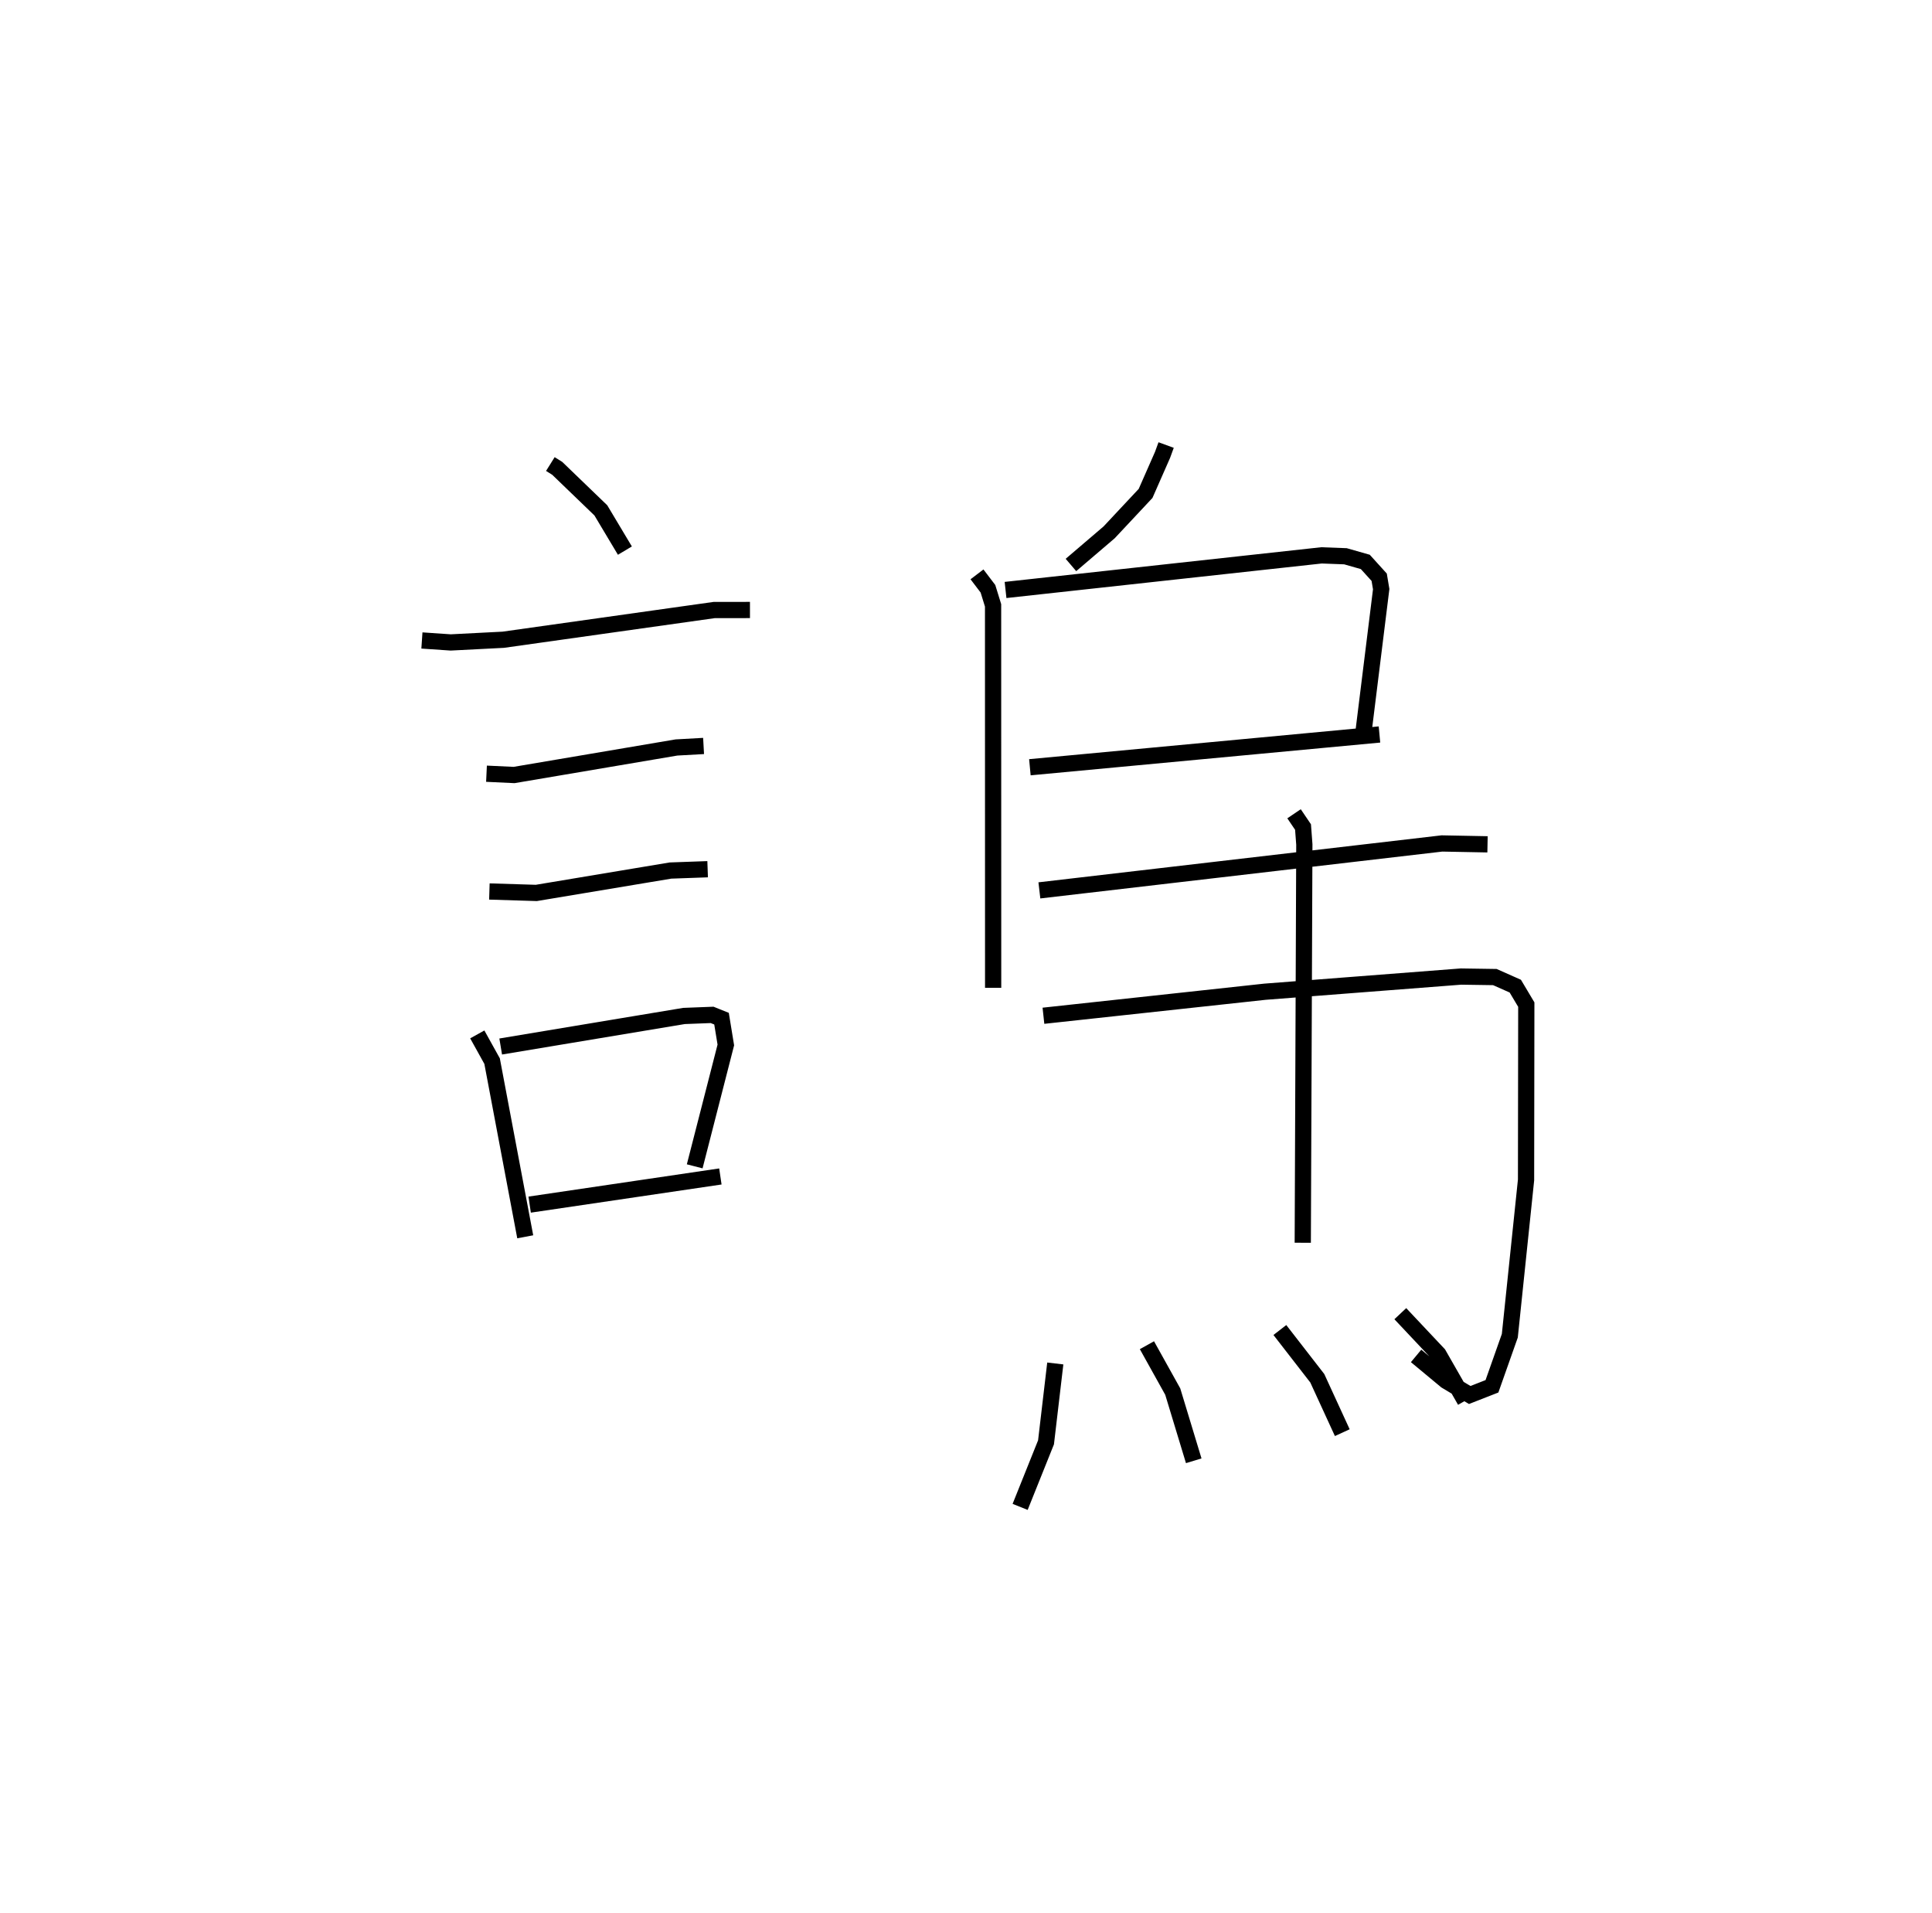 <?xml version="1.0" encoding="utf-8" ?>
<svg baseProfile="full" height="117.833" version="1.1" width="119.043" xmlns="http://www.w3.org/2000/svg" xmlns:ev="http://www.w3.org/2001/xml-events" xmlns:xlink="http://www.w3.org/1999/xlink"><defs /><rect fill="white" height="117.833" width="119.043" x="0" y="0" /><path d="M25,25 m0.0,0.0 m8.911,3.588 l0.424,0.265 2.687,2.589 l1.482,2.479 m-12.507,5.536 l1.774,0.121 3.238,-0.166 l12.998,-1.831 2.203,-0.002 m-16.234,10.086 l1.699,0.08 10.006,-1.696 l1.671,-0.093 m-13.198,8.965 l2.891,0.089 8.266,-1.379 l2.291,-0.082 m-14.194,10.177 l0.913,1.645 2.042,10.823 m-1.512,-11.723 l11.292,-1.881 1.735,-0.067 l0.58,0.233 0.265,1.62 l-1.918,7.477 m-10.169,2.359 l11.751,-1.735 m27.466,-45.06 l-0.222,0.608 -1.044,2.372 l-2.246,2.399 -2.353,2.01 m-5.789,0.578 l0.675,0.888 0.316,1.024 l0.004,23.558 m0.764,-24.508 l19.466,-2.132 1.478,0.055 l1.224,0.349 0.855,0.944 l0.123,0.733 -1.092,8.812 m-20.554,2.16 l21.54,-2.018 m-20.955,9.604 l24.805,-2.891 2.808,0.054 m-27.363,10.561 l13.652,-1.481 12.076,-0.934 l2.087,0.031 1.259,0.559 l0.678,1.138 -0.015,10.801 l-1,9.598 -1.101,3.116 l-1.369,0.535 -1.46,-0.875 l-1.845,-1.532 m-7.521,-33.4 l0.554,0.818 0.081,1.075 l-0.097,24.535 m-15.249,7.437 l-0.571,4.858 -1.595,3.977 m7.813,-9.96 l1.59,2.856 1.294,4.264 m5.307,-8.056 l2.306,2.973 1.54,3.351 m3.575,-7.33 l2.349,2.495 1.644,2.871 " fill="none" stroke="black" stroke-width="1" /></svg>